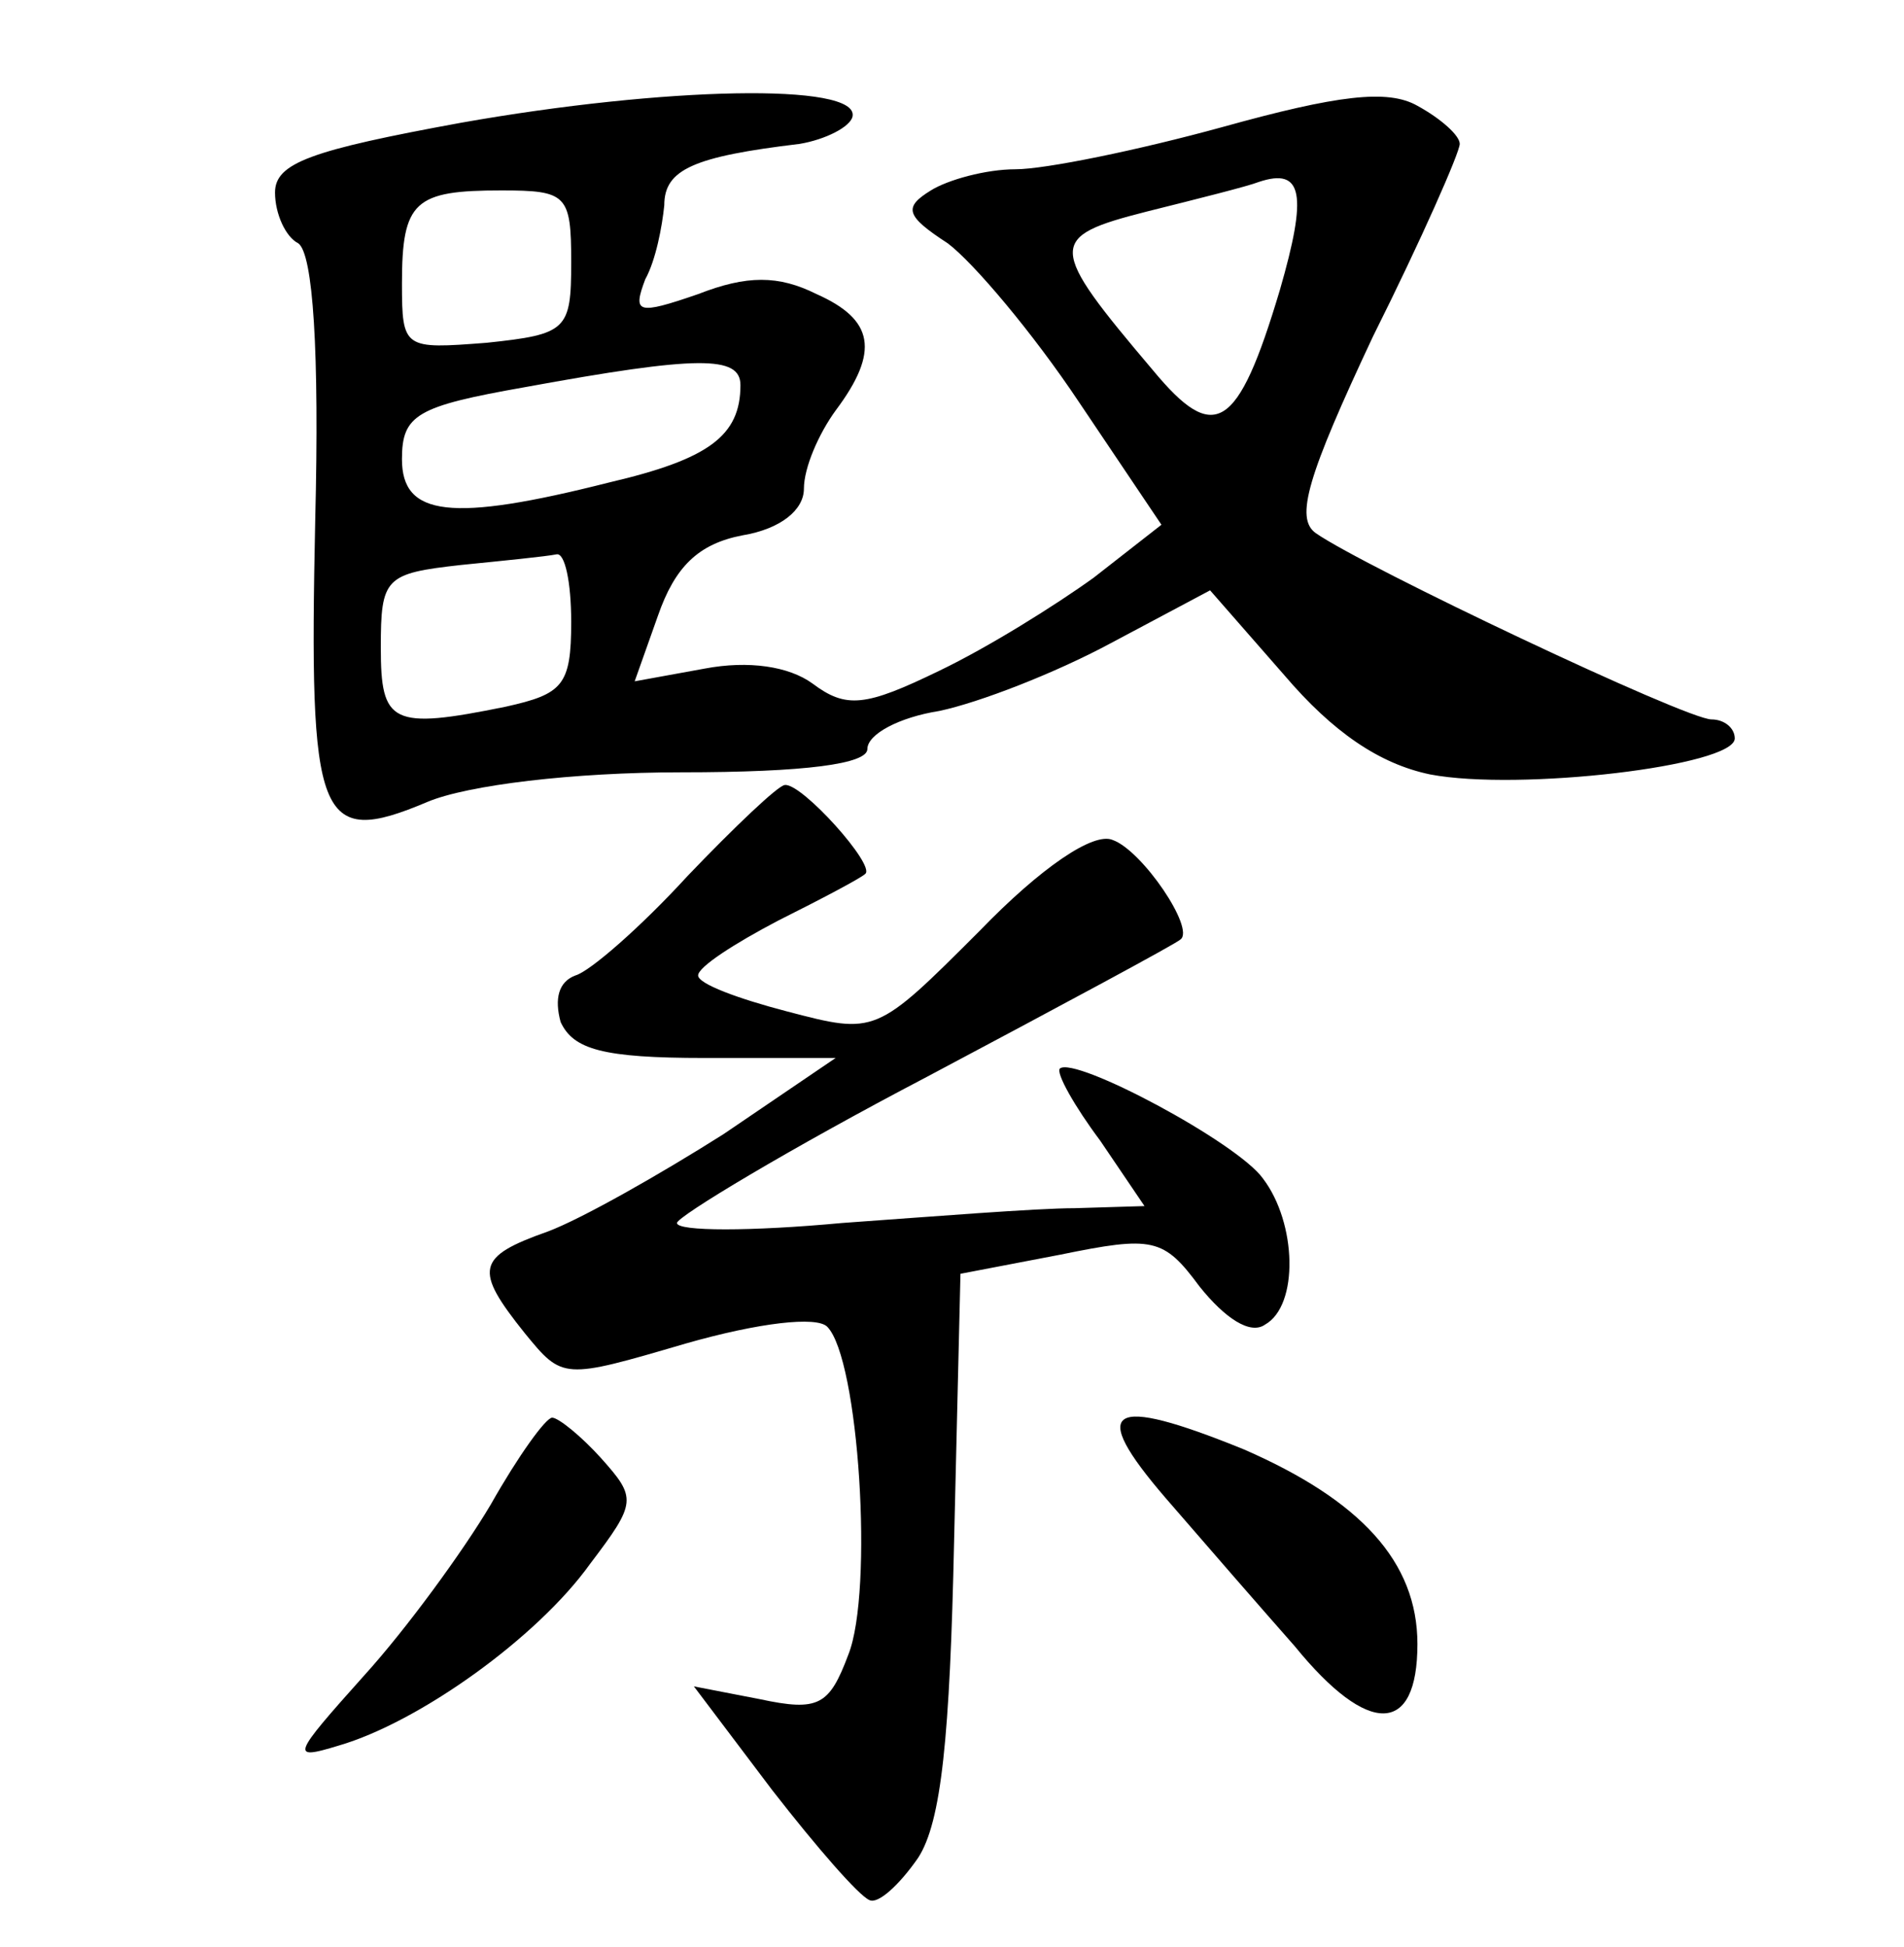 <?xml version="1.0" standalone="no"?>
<!DOCTYPE svg PUBLIC "-//W3C//DTD SVG 20010904//EN"
 "http://www.w3.org/TR/2001/REC-SVG-20010904/DTD/svg10.dtd">
<svg version="1.0" xmlns="http://www.w3.org/2000/svg"
 width="90pt" height="92pt" viewBox="0 0 90 92"
 preserveAspectRatio="xMidYMid meet">
<g transform="translate(0,92) scale(0.1,-0.1)"
fill="#000000" stroke="none">
<path d="M218 862 c-71 -13 -88 -19 -88 -33 0 -10 5 -21 11 -24 7 -5 10 -51 8
-131 -3 -142 1 -155 53 -133 19 8 69 14 120 14 59 0 88 4 88 11 0 7 15 15 34
18 19 4 55 18 81 32 l47 25 35 -40 c23 -27 45 -42 69 -47 42 -8 144 4 144 17
0 5 -5 9 -11 9 -12 0 -164 72 -187 88 -10 7 -4 27 27 93 23 46 41 87 41 91 0
4 -9 12 -20 18 -14 8 -38 5 -92 -10 -40 -11 -84 -20 -98 -20 -14 0 -32 -5 -40
-10 -13 -8 -12 -12 8 -25 12 -9 40 -42 62 -75 l39 -58 -32 -25 c-18 -13 -50
-33 -73 -44 -35 -17 -44 -18 -60 -6 -11 8 -30 11 -51 7 l-33 -6 11 31 c8 23
19 34 40 38 18 3 29 12 29 22 0 10 7 26 15 37 21 28 18 43 -9 55 -18 9 -33 9
-56 0 -29 -10 -31 -9 -25 7 5 9 8 25 9 35 0 17 14 23 64 29 12 2 24 8 25 13 3
16 -89 14 -185 -3z m387 -79 c-20 -67 -31 -73 -60 -38 -50 59 -50 63 -3 75 24
6 48 12 53 14 21 7 23 -6 10 -51z m-335 13 c0 -32 -2 -34 -40 -38 -39 -3 -40
-3 -40 28 0 39 6 44 47 44 31 0 33 -2 33 -34z m80 -58 c0 -24 -15 -35 -62 -46
-75 -19 -98 -16 -98 11 0 21 7 25 58 34 82 15 102 15 102 1z m-80 -112 c0 -30
-4 -34 -31 -40 -54 -11 -59 -8 -59 28 0 33 2 35 38 39 20 2 40 4 45 5 4 1 7
-13 7 -32z"/>
<path d="M325 506 c-22 -24 -46 -45 -53 -47 -8 -3 -10 -11 -7 -22 6 -13 20
-17 68 -17 l62 0 -53 -36 c-30 -19 -67 -40 -83 -46 -34 -12 -35 -18 -11 -48
18 -22 18 -22 76 -5 35 10 62 13 67 8 15 -15 22 -125 10 -155 -9 -24 -14 -27
-42 -21 l-31 6 37 -49 c21 -27 41 -50 46 -52 4 -2 14 7 23 20 11 17 15 57 17
150 l3 126 47 9 c44 9 49 8 66 -15 12 -15 24 -23 31 -18 16 9 15 48 -1 69 -12
17 -89 58 -96 52 -2 -2 7 -18 19 -34 l21 -31 -33 -1 c-18 0 -68 -4 -110 -7
-43 -4 -78 -4 -78 0 0 3 53 35 118 69 64 34 118 63 120 65 7 5 -18 42 -32 47
-9 4 -34 -13 -63 -43 -49 -49 -49 -49 -91 -38 -23 6 -42 13 -42 17 0 4 17 15
38 26 20 10 39 20 41 22 5 4 -30 43 -38 42 -3 0 -24 -20 -46 -43z"/>
<path d="M232 209 c-13 -22 -40 -59 -60 -81 -34 -38 -35 -40 -12 -33 38 11 94
51 119 86 22 29 22 31 5 50 -9 10 -20 19 -23 19 -3 0 -16 -18 -29 -41z"/>
<path d="M551 212 c19 -22 46 -53 61 -70 35 -43 58 -42 58 1 0 39 -27 68 -82
92 -64 26 -74 20 -37 -23z"/>
</g>
</svg>
